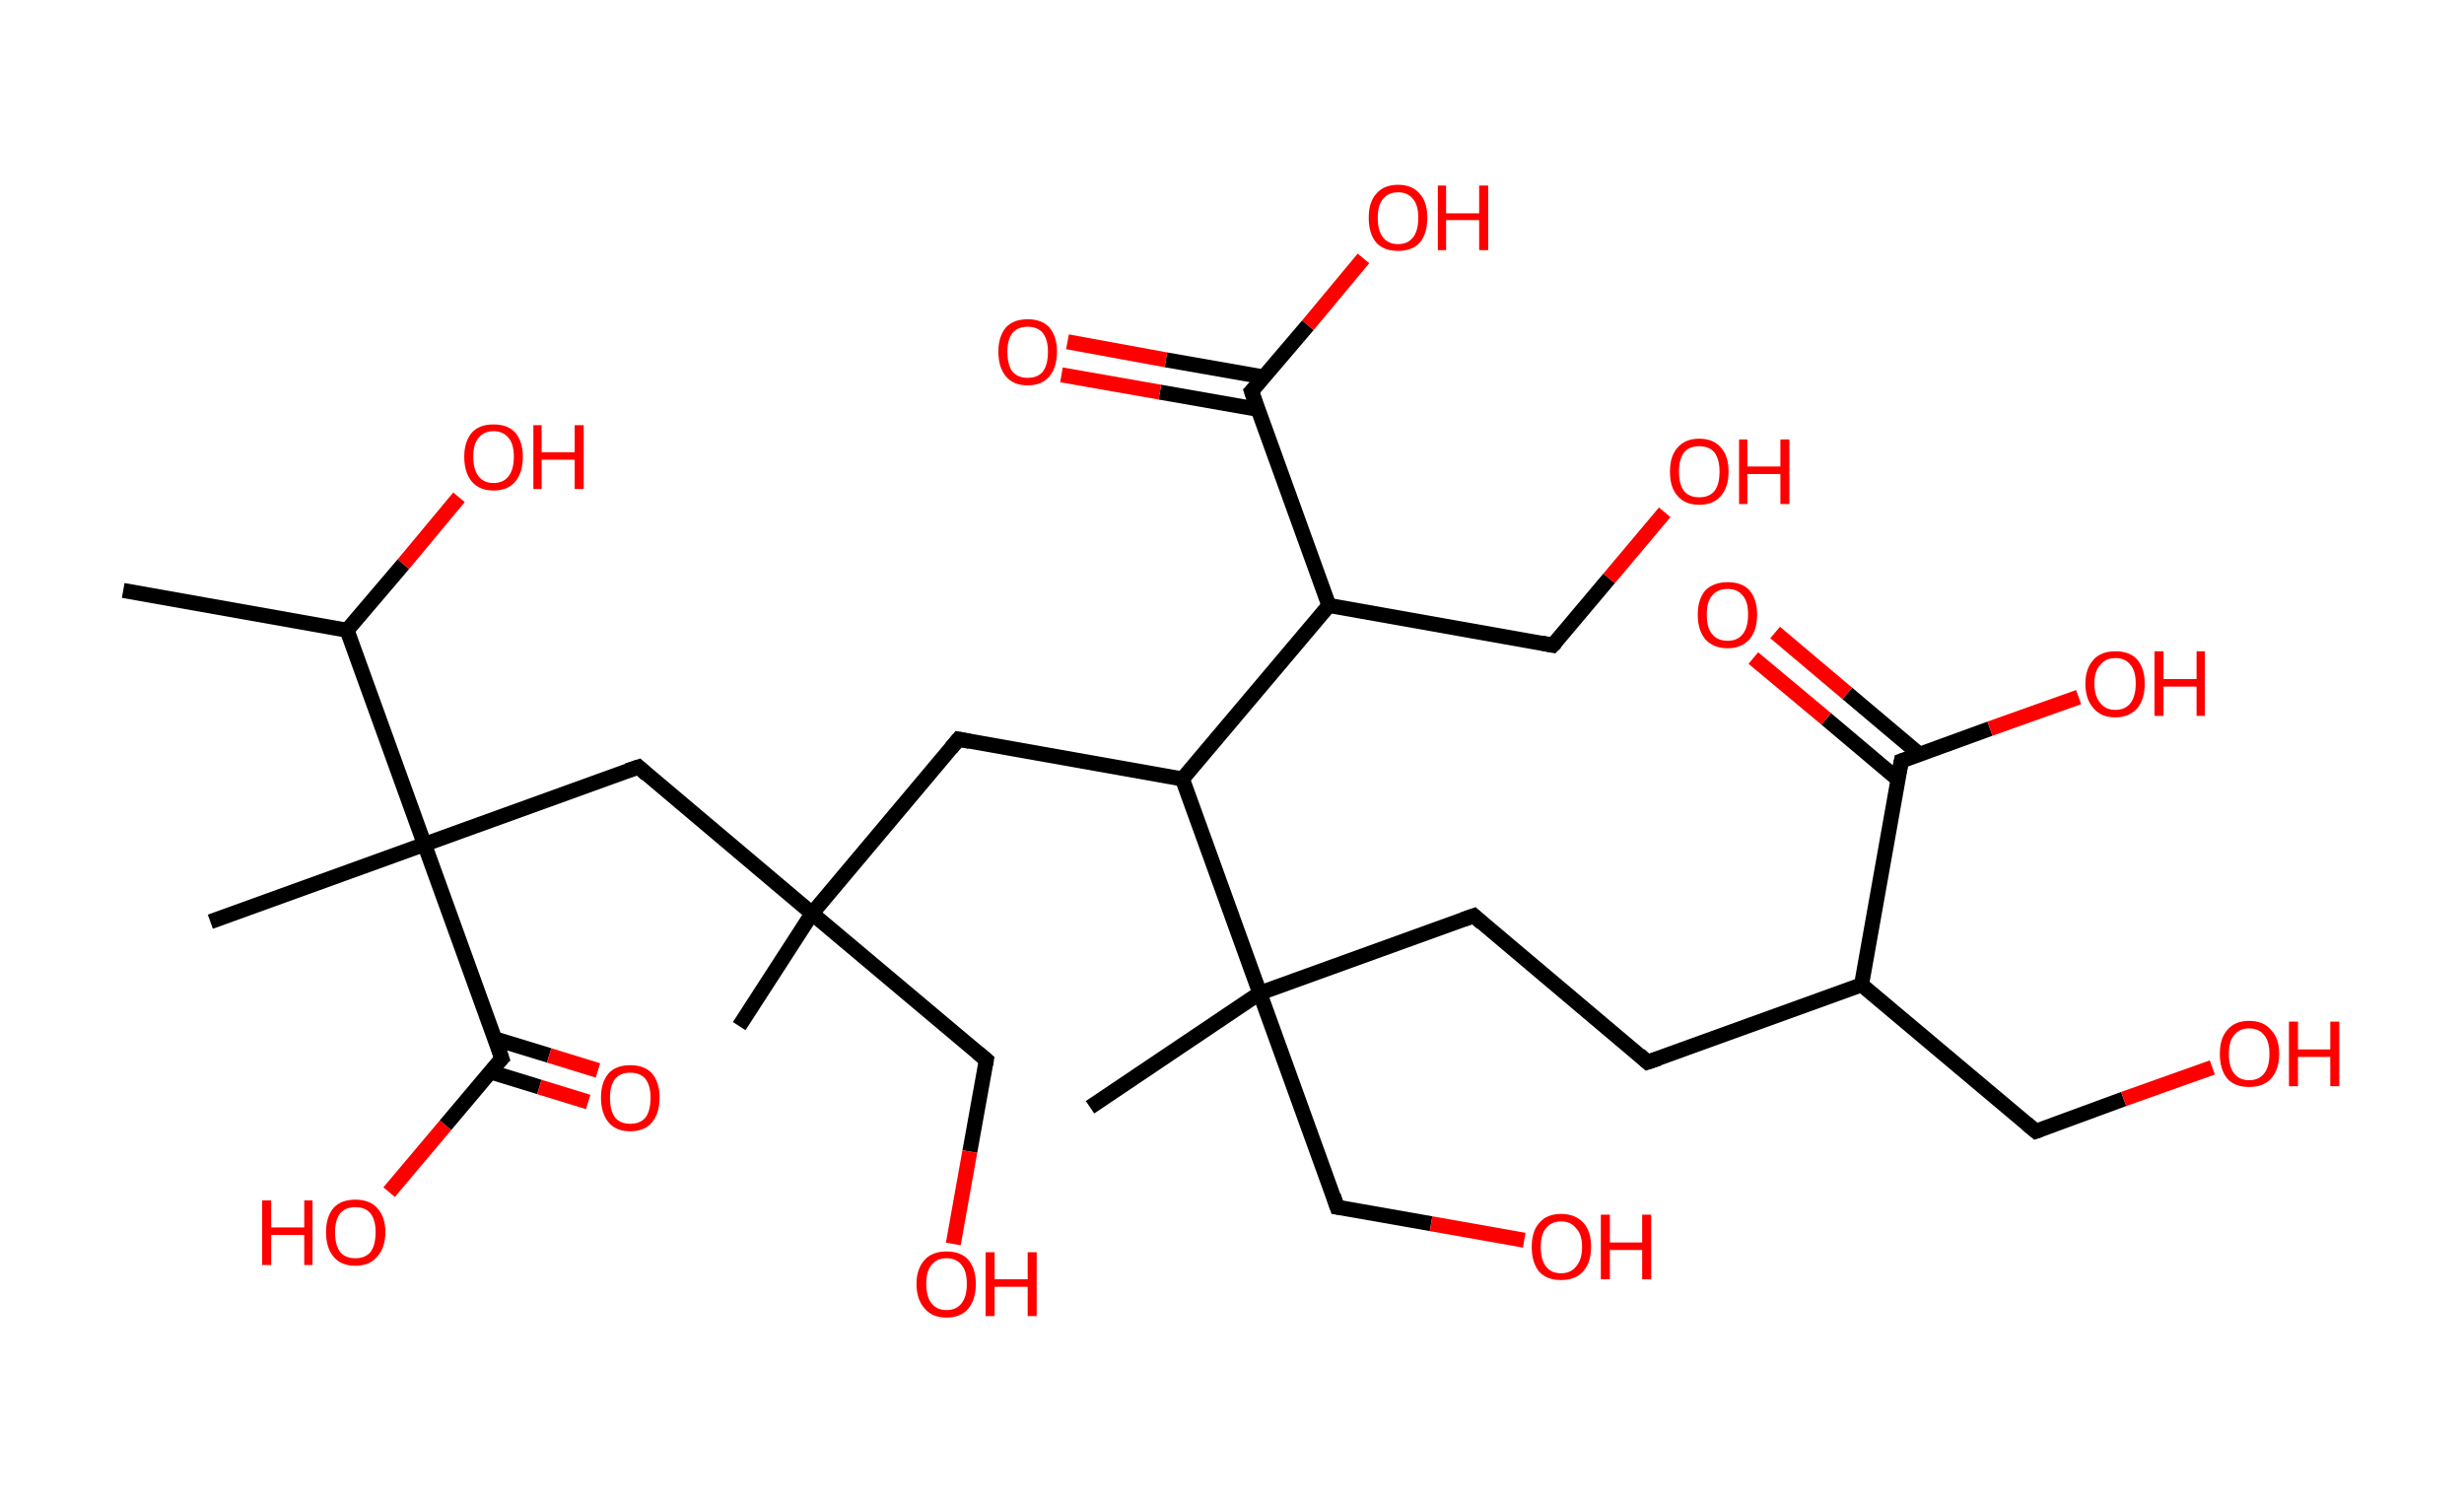 <?xml version='1.0' encoding='ASCII' standalone='yes'?>
<svg xmlns="http://www.w3.org/2000/svg" xmlns:rdkit="http://www.rdkit.org/xml" xmlns:xlink="http://www.w3.org/1999/xlink" version="1.1" baseProfile="full" xml:space="preserve" width="328px" height="200px" viewBox="0 0 328 200">
<!-- END OF HEADER -->
<rect style="opacity:1.0;fill:#FFFFFF;stroke:none" width="328.0" height="200.0" x="0.0" y="0.0"> </rect>
<path class="bond-0 atom-0 atom-1" d="M 16.4,78.6 L 46.2,83.9" style="fill:none;fill-rule:evenodd;stroke:#000000;stroke-width:2.0px;stroke-linecap:butt;stroke-linejoin:miter;stroke-opacity:1"/>
<path class="bond-1 atom-1 atom-2" d="M 46.2,83.9 L 53.7,75.1" style="fill:none;fill-rule:evenodd;stroke:#000000;stroke-width:2.0px;stroke-linecap:butt;stroke-linejoin:miter;stroke-opacity:1"/>
<path class="bond-1 atom-1 atom-2" d="M 53.7,75.1 L 61.1,66.2" style="fill:none;fill-rule:evenodd;stroke:#FF0000;stroke-width:2.0px;stroke-linecap:butt;stroke-linejoin:miter;stroke-opacity:1"/>
<path class="bond-2 atom-1 atom-3" d="M 46.2,83.9 L 56.5,112.4" style="fill:none;fill-rule:evenodd;stroke:#000000;stroke-width:2.0px;stroke-linecap:butt;stroke-linejoin:miter;stroke-opacity:1"/>
<path class="bond-3 atom-3 atom-4" d="M 56.5,112.4 L 28.0,122.7" style="fill:none;fill-rule:evenodd;stroke:#000000;stroke-width:2.0px;stroke-linecap:butt;stroke-linejoin:miter;stroke-opacity:1"/>
<path class="bond-4 atom-3 atom-5" d="M 56.5,112.4 L 85.0,102.1" style="fill:none;fill-rule:evenodd;stroke:#000000;stroke-width:2.0px;stroke-linecap:butt;stroke-linejoin:miter;stroke-opacity:1"/>
<path class="bond-5 atom-5 atom-6" d="M 85.0,102.1 L 108.1,121.6" style="fill:none;fill-rule:evenodd;stroke:#000000;stroke-width:2.0px;stroke-linecap:butt;stroke-linejoin:miter;stroke-opacity:1"/>
<path class="bond-6 atom-6 atom-7" d="M 108.1,121.6 L 98.4,136.6" style="fill:none;fill-rule:evenodd;stroke:#000000;stroke-width:2.0px;stroke-linecap:butt;stroke-linejoin:miter;stroke-opacity:1"/>
<path class="bond-7 atom-6 atom-8" d="M 108.1,121.6 L 131.3,141.1" style="fill:none;fill-rule:evenodd;stroke:#000000;stroke-width:2.0px;stroke-linecap:butt;stroke-linejoin:miter;stroke-opacity:1"/>
<path class="bond-8 atom-8 atom-9" d="M 131.3,141.1 L 129.1,153.3" style="fill:none;fill-rule:evenodd;stroke:#000000;stroke-width:2.0px;stroke-linecap:butt;stroke-linejoin:miter;stroke-opacity:1"/>
<path class="bond-8 atom-8 atom-9" d="M 129.1,153.3 L 126.9,165.6" style="fill:none;fill-rule:evenodd;stroke:#FF0000;stroke-width:2.0px;stroke-linecap:butt;stroke-linejoin:miter;stroke-opacity:1"/>
<path class="bond-9 atom-6 atom-10" d="M 108.1,121.6 L 127.6,98.4" style="fill:none;fill-rule:evenodd;stroke:#000000;stroke-width:2.0px;stroke-linecap:butt;stroke-linejoin:miter;stroke-opacity:1"/>
<path class="bond-10 atom-10 atom-11" d="M 127.6,98.4 L 157.4,103.7" style="fill:none;fill-rule:evenodd;stroke:#000000;stroke-width:2.0px;stroke-linecap:butt;stroke-linejoin:miter;stroke-opacity:1"/>
<path class="bond-11 atom-11 atom-12" d="M 157.4,103.7 L 176.9,80.6" style="fill:none;fill-rule:evenodd;stroke:#000000;stroke-width:2.0px;stroke-linecap:butt;stroke-linejoin:miter;stroke-opacity:1"/>
<path class="bond-12 atom-12 atom-13" d="M 176.9,80.6 L 206.7,85.9" style="fill:none;fill-rule:evenodd;stroke:#000000;stroke-width:2.0px;stroke-linecap:butt;stroke-linejoin:miter;stroke-opacity:1"/>
<path class="bond-13 atom-13 atom-14" d="M 206.7,85.9 L 214.2,77.0" style="fill:none;fill-rule:evenodd;stroke:#000000;stroke-width:2.0px;stroke-linecap:butt;stroke-linejoin:miter;stroke-opacity:1"/>
<path class="bond-13 atom-13 atom-14" d="M 214.2,77.0 L 221.6,68.2" style="fill:none;fill-rule:evenodd;stroke:#FF0000;stroke-width:2.0px;stroke-linecap:butt;stroke-linejoin:miter;stroke-opacity:1"/>
<path class="bond-14 atom-12 atom-15" d="M 176.9,80.6 L 166.6,52.1" style="fill:none;fill-rule:evenodd;stroke:#000000;stroke-width:2.0px;stroke-linecap:butt;stroke-linejoin:miter;stroke-opacity:1"/>
<path class="bond-15 atom-15 atom-16" d="M 168.3,50.2 L 155.2,47.9" style="fill:none;fill-rule:evenodd;stroke:#000000;stroke-width:2.0px;stroke-linecap:butt;stroke-linejoin:miter;stroke-opacity:1"/>
<path class="bond-15 atom-15 atom-16" d="M 155.2,47.9 L 142.1,45.5" style="fill:none;fill-rule:evenodd;stroke:#FF0000;stroke-width:2.0px;stroke-linecap:butt;stroke-linejoin:miter;stroke-opacity:1"/>
<path class="bond-15 atom-15 atom-16" d="M 167.5,54.5 L 154.4,52.2" style="fill:none;fill-rule:evenodd;stroke:#000000;stroke-width:2.0px;stroke-linecap:butt;stroke-linejoin:miter;stroke-opacity:1"/>
<path class="bond-15 atom-15 atom-16" d="M 154.4,52.2 L 141.3,49.9" style="fill:none;fill-rule:evenodd;stroke:#FF0000;stroke-width:2.0px;stroke-linecap:butt;stroke-linejoin:miter;stroke-opacity:1"/>
<path class="bond-16 atom-15 atom-17" d="M 166.6,52.1 L 174.1,43.3" style="fill:none;fill-rule:evenodd;stroke:#000000;stroke-width:2.0px;stroke-linecap:butt;stroke-linejoin:miter;stroke-opacity:1"/>
<path class="bond-16 atom-15 atom-17" d="M 174.1,43.3 L 181.5,34.4" style="fill:none;fill-rule:evenodd;stroke:#FF0000;stroke-width:2.0px;stroke-linecap:butt;stroke-linejoin:miter;stroke-opacity:1"/>
<path class="bond-17 atom-11 atom-18" d="M 157.4,103.7 L 167.7,132.2" style="fill:none;fill-rule:evenodd;stroke:#000000;stroke-width:2.0px;stroke-linecap:butt;stroke-linejoin:miter;stroke-opacity:1"/>
<path class="bond-18 atom-18 atom-19" d="M 167.7,132.2 L 145.1,147.4" style="fill:none;fill-rule:evenodd;stroke:#000000;stroke-width:2.0px;stroke-linecap:butt;stroke-linejoin:miter;stroke-opacity:1"/>
<path class="bond-19 atom-18 atom-20" d="M 167.7,132.2 L 178.0,160.7" style="fill:none;fill-rule:evenodd;stroke:#000000;stroke-width:2.0px;stroke-linecap:butt;stroke-linejoin:miter;stroke-opacity:1"/>
<path class="bond-20 atom-20 atom-21" d="M 178.0,160.7 L 190.5,162.9" style="fill:none;fill-rule:evenodd;stroke:#000000;stroke-width:2.0px;stroke-linecap:butt;stroke-linejoin:miter;stroke-opacity:1"/>
<path class="bond-20 atom-20 atom-21" d="M 190.5,162.9 L 202.9,165.1" style="fill:none;fill-rule:evenodd;stroke:#FF0000;stroke-width:2.0px;stroke-linecap:butt;stroke-linejoin:miter;stroke-opacity:1"/>
<path class="bond-21 atom-18 atom-22" d="M 167.7,132.2 L 196.2,121.9" style="fill:none;fill-rule:evenodd;stroke:#000000;stroke-width:2.0px;stroke-linecap:butt;stroke-linejoin:miter;stroke-opacity:1"/>
<path class="bond-22 atom-22 atom-23" d="M 196.2,121.9 L 219.3,141.4" style="fill:none;fill-rule:evenodd;stroke:#000000;stroke-width:2.0px;stroke-linecap:butt;stroke-linejoin:miter;stroke-opacity:1"/>
<path class="bond-23 atom-23 atom-24" d="M 219.3,141.4 L 247.8,131.1" style="fill:none;fill-rule:evenodd;stroke:#000000;stroke-width:2.0px;stroke-linecap:butt;stroke-linejoin:miter;stroke-opacity:1"/>
<path class="bond-24 atom-24 atom-25" d="M 247.8,131.1 L 271.0,150.6" style="fill:none;fill-rule:evenodd;stroke:#000000;stroke-width:2.0px;stroke-linecap:butt;stroke-linejoin:miter;stroke-opacity:1"/>
<path class="bond-25 atom-25 atom-26" d="M 271.0,150.6 L 282.7,146.3" style="fill:none;fill-rule:evenodd;stroke:#000000;stroke-width:2.0px;stroke-linecap:butt;stroke-linejoin:miter;stroke-opacity:1"/>
<path class="bond-25 atom-25 atom-26" d="M 282.7,146.3 L 294.5,142.1" style="fill:none;fill-rule:evenodd;stroke:#FF0000;stroke-width:2.0px;stroke-linecap:butt;stroke-linejoin:miter;stroke-opacity:1"/>
<path class="bond-26 atom-24 atom-27" d="M 247.8,131.1 L 253.1,101.3" style="fill:none;fill-rule:evenodd;stroke:#000000;stroke-width:2.0px;stroke-linecap:butt;stroke-linejoin:miter;stroke-opacity:1"/>
<path class="bond-27 atom-27 atom-28" d="M 255.5,100.4 L 245.9,92.3" style="fill:none;fill-rule:evenodd;stroke:#000000;stroke-width:2.0px;stroke-linecap:butt;stroke-linejoin:miter;stroke-opacity:1"/>
<path class="bond-27 atom-27 atom-28" d="M 245.9,92.3 L 236.3,84.2" style="fill:none;fill-rule:evenodd;stroke:#FF0000;stroke-width:2.0px;stroke-linecap:butt;stroke-linejoin:miter;stroke-opacity:1"/>
<path class="bond-27 atom-27 atom-28" d="M 252.7,103.8 L 243.1,95.7" style="fill:none;fill-rule:evenodd;stroke:#000000;stroke-width:2.0px;stroke-linecap:butt;stroke-linejoin:miter;stroke-opacity:1"/>
<path class="bond-27 atom-27 atom-28" d="M 243.1,95.7 L 233.4,87.6" style="fill:none;fill-rule:evenodd;stroke:#FF0000;stroke-width:2.0px;stroke-linecap:butt;stroke-linejoin:miter;stroke-opacity:1"/>
<path class="bond-28 atom-27 atom-29" d="M 253.1,101.3 L 264.9,97.0" style="fill:none;fill-rule:evenodd;stroke:#000000;stroke-width:2.0px;stroke-linecap:butt;stroke-linejoin:miter;stroke-opacity:1"/>
<path class="bond-28 atom-27 atom-29" d="M 264.9,97.0 L 276.7,92.8" style="fill:none;fill-rule:evenodd;stroke:#FF0000;stroke-width:2.0px;stroke-linecap:butt;stroke-linejoin:miter;stroke-opacity:1"/>
<path class="bond-29 atom-3 atom-30" d="M 56.5,112.4 L 66.8,140.9" style="fill:none;fill-rule:evenodd;stroke:#000000;stroke-width:2.0px;stroke-linecap:butt;stroke-linejoin:miter;stroke-opacity:1"/>
<path class="bond-30 atom-30 atom-31" d="M 65.3,142.7 L 71.8,144.7" style="fill:none;fill-rule:evenodd;stroke:#000000;stroke-width:2.0px;stroke-linecap:butt;stroke-linejoin:miter;stroke-opacity:1"/>
<path class="bond-30 atom-30 atom-31" d="M 71.8,144.7 L 78.3,146.7" style="fill:none;fill-rule:evenodd;stroke:#FF0000;stroke-width:2.0px;stroke-linecap:butt;stroke-linejoin:miter;stroke-opacity:1"/>
<path class="bond-30 atom-30 atom-31" d="M 65.9,138.3 L 73.1,140.5" style="fill:none;fill-rule:evenodd;stroke:#000000;stroke-width:2.0px;stroke-linecap:butt;stroke-linejoin:miter;stroke-opacity:1"/>
<path class="bond-30 atom-30 atom-31" d="M 73.1,140.5 L 79.6,142.5" style="fill:none;fill-rule:evenodd;stroke:#FF0000;stroke-width:2.0px;stroke-linecap:butt;stroke-linejoin:miter;stroke-opacity:1"/>
<path class="bond-31 atom-30 atom-32" d="M 66.8,140.9 L 59.3,149.8" style="fill:none;fill-rule:evenodd;stroke:#000000;stroke-width:2.0px;stroke-linecap:butt;stroke-linejoin:miter;stroke-opacity:1"/>
<path class="bond-31 atom-30 atom-32" d="M 59.3,149.8 L 51.8,158.7" style="fill:none;fill-rule:evenodd;stroke:#FF0000;stroke-width:2.0px;stroke-linecap:butt;stroke-linejoin:miter;stroke-opacity:1"/>
<path d="M 83.5,102.6 L 85.0,102.1 L 86.1,103.1" style="fill:none;stroke:#000000;stroke-width:2.0px;stroke-linecap:butt;stroke-linejoin:miter;stroke-opacity:1;"/>
<path d="M 130.1,140.1 L 131.3,141.1 L 131.2,141.7" style="fill:none;stroke:#000000;stroke-width:2.0px;stroke-linecap:butt;stroke-linejoin:miter;stroke-opacity:1;"/>
<path d="M 126.6,99.6 L 127.6,98.4 L 129.1,98.7" style="fill:none;stroke:#000000;stroke-width:2.0px;stroke-linecap:butt;stroke-linejoin:miter;stroke-opacity:1;"/>
<path d="M 205.2,85.6 L 206.7,85.9 L 207.1,85.5" style="fill:none;stroke:#000000;stroke-width:2.0px;stroke-linecap:butt;stroke-linejoin:miter;stroke-opacity:1;"/>
<path d="M 167.1,53.6 L 166.6,52.1 L 167.0,51.7" style="fill:none;stroke:#000000;stroke-width:2.0px;stroke-linecap:butt;stroke-linejoin:miter;stroke-opacity:1;"/>
<path d="M 177.5,159.2 L 178.0,160.7 L 178.7,160.8" style="fill:none;stroke:#000000;stroke-width:2.0px;stroke-linecap:butt;stroke-linejoin:miter;stroke-opacity:1;"/>
<path d="M 194.8,122.4 L 196.2,121.9 L 197.3,122.9" style="fill:none;stroke:#000000;stroke-width:2.0px;stroke-linecap:butt;stroke-linejoin:miter;stroke-opacity:1;"/>
<path d="M 218.2,140.4 L 219.3,141.4 L 220.8,140.9" style="fill:none;stroke:#000000;stroke-width:2.0px;stroke-linecap:butt;stroke-linejoin:miter;stroke-opacity:1;"/>
<path d="M 269.8,149.6 L 271.0,150.6 L 271.6,150.4" style="fill:none;stroke:#000000;stroke-width:2.0px;stroke-linecap:butt;stroke-linejoin:miter;stroke-opacity:1;"/>
<path d="M 252.8,102.8 L 253.1,101.3 L 253.7,101.1" style="fill:none;stroke:#000000;stroke-width:2.0px;stroke-linecap:butt;stroke-linejoin:miter;stroke-opacity:1;"/>
<path d="M 66.3,139.4 L 66.8,140.9 L 66.4,141.3" style="fill:none;stroke:#000000;stroke-width:2.0px;stroke-linecap:butt;stroke-linejoin:miter;stroke-opacity:1;"/>
<path class="atom-2" d="M 61.8 60.8 Q 61.8 58.8, 62.8 57.6 Q 63.8 56.5, 65.7 56.5 Q 67.6 56.5, 68.6 57.6 Q 69.6 58.8, 69.6 60.8 Q 69.6 62.9, 68.6 64.1 Q 67.6 65.3, 65.7 65.3 Q 63.8 65.3, 62.8 64.1 Q 61.8 62.9, 61.8 60.8 M 65.7 64.3 Q 67.0 64.3, 67.7 63.4 Q 68.4 62.5, 68.4 60.8 Q 68.4 59.1, 67.7 58.3 Q 67.0 57.4, 65.7 57.4 Q 64.4 57.4, 63.7 58.3 Q 63.0 59.1, 63.0 60.8 Q 63.0 62.5, 63.7 63.4 Q 64.4 64.3, 65.7 64.3 " fill="#FF0000"/>
<path class="atom-2" d="M 71.0 56.6 L 72.1 56.6 L 72.1 60.2 L 76.5 60.2 L 76.5 56.6 L 77.7 56.6 L 77.7 65.1 L 76.5 65.1 L 76.5 61.2 L 72.1 61.2 L 72.1 65.1 L 71.0 65.1 L 71.0 56.6 " fill="#FF0000"/>
<path class="atom-9" d="M 122.0 170.9 Q 122.0 168.9, 123.1 167.7 Q 124.1 166.6, 126.0 166.6 Q 127.9 166.6, 128.9 167.7 Q 129.9 168.9, 129.9 170.9 Q 129.9 173.0, 128.9 174.2 Q 127.9 175.4, 126.0 175.4 Q 124.1 175.4, 123.1 174.2 Q 122.0 173.0, 122.0 170.9 M 126.0 174.4 Q 127.3 174.4, 128.0 173.5 Q 128.7 172.6, 128.7 170.9 Q 128.7 169.2, 128.0 168.4 Q 127.3 167.5, 126.0 167.5 Q 124.7 167.5, 124.0 168.4 Q 123.3 169.2, 123.3 170.9 Q 123.3 172.6, 124.0 173.5 Q 124.7 174.4, 126.0 174.4 " fill="#FF0000"/>
<path class="atom-9" d="M 131.2 166.7 L 132.4 166.7 L 132.4 170.3 L 136.8 170.3 L 136.8 166.7 L 138.0 166.7 L 138.0 175.2 L 136.8 175.2 L 136.8 171.3 L 132.4 171.3 L 132.4 175.2 L 131.2 175.2 L 131.2 166.7 " fill="#FF0000"/>
<path class="atom-14" d="M 222.3 62.8 Q 222.3 60.7, 223.3 59.6 Q 224.3 58.4, 226.2 58.4 Q 228.1 58.4, 229.1 59.6 Q 230.1 60.7, 230.1 62.8 Q 230.1 64.8, 229.1 66.0 Q 228.1 67.2, 226.2 67.2 Q 224.3 67.2, 223.3 66.0 Q 222.3 64.9, 222.3 62.8 M 226.2 66.2 Q 227.5 66.2, 228.2 65.4 Q 228.9 64.5, 228.9 62.8 Q 228.9 61.1, 228.2 60.2 Q 227.5 59.4, 226.2 59.4 Q 224.9 59.4, 224.2 60.2 Q 223.5 61.1, 223.5 62.8 Q 223.5 64.5, 224.2 65.4 Q 224.9 66.2, 226.2 66.2 " fill="#FF0000"/>
<path class="atom-14" d="M 231.5 58.5 L 232.6 58.5 L 232.6 62.1 L 237.0 62.1 L 237.0 58.5 L 238.2 58.5 L 238.2 67.1 L 237.0 67.1 L 237.0 63.1 L 232.6 63.1 L 232.6 67.1 L 231.5 67.1 L 231.5 58.5 " fill="#FF0000"/>
<path class="atom-16" d="M 132.9 46.8 Q 132.9 44.8, 133.9 43.6 Q 134.9 42.5, 136.8 42.5 Q 138.7 42.5, 139.7 43.6 Q 140.7 44.8, 140.7 46.8 Q 140.7 48.9, 139.7 50.1 Q 138.7 51.3, 136.8 51.3 Q 134.9 51.3, 133.9 50.1 Q 132.9 48.9, 132.9 46.8 M 136.8 50.3 Q 138.1 50.3, 138.8 49.5 Q 139.5 48.6, 139.5 46.8 Q 139.5 45.2, 138.8 44.3 Q 138.1 43.5, 136.8 43.5 Q 135.5 43.5, 134.8 44.3 Q 134.1 45.2, 134.1 46.8 Q 134.1 48.6, 134.8 49.5 Q 135.5 50.3, 136.8 50.3 " fill="#FF0000"/>
<path class="atom-17" d="M 182.2 29.0 Q 182.2 26.9, 183.2 25.8 Q 184.2 24.6, 186.1 24.6 Q 188.0 24.6, 189.0 25.8 Q 190.0 26.9, 190.0 29.0 Q 190.0 31.1, 189.0 32.3 Q 188.0 33.4, 186.1 33.4 Q 184.2 33.4, 183.2 32.3 Q 182.2 31.1, 182.2 29.0 M 186.1 32.5 Q 187.4 32.5, 188.1 31.6 Q 188.8 30.7, 188.8 29.0 Q 188.8 27.3, 188.1 26.5 Q 187.4 25.6, 186.1 25.6 Q 184.8 25.6, 184.1 26.5 Q 183.4 27.3, 183.4 29.0 Q 183.4 30.7, 184.1 31.6 Q 184.8 32.5, 186.1 32.5 " fill="#FF0000"/>
<path class="atom-17" d="M 191.4 24.7 L 192.5 24.7 L 192.5 28.4 L 196.9 28.4 L 196.9 24.7 L 198.1 24.7 L 198.1 33.3 L 196.9 33.3 L 196.9 29.3 L 192.5 29.3 L 192.5 33.3 L 191.4 33.3 L 191.4 24.7 " fill="#FF0000"/>
<path class="atom-21" d="M 203.9 166.0 Q 203.9 163.9, 204.9 162.8 Q 205.9 161.6, 207.8 161.6 Q 209.7 161.6, 210.8 162.8 Q 211.8 163.9, 211.8 166.0 Q 211.8 168.1, 210.7 169.3 Q 209.7 170.4, 207.8 170.4 Q 205.9 170.4, 204.9 169.3 Q 203.9 168.1, 203.9 166.0 M 207.8 169.5 Q 209.1 169.5, 209.8 168.6 Q 210.6 167.7, 210.6 166.0 Q 210.6 164.3, 209.8 163.5 Q 209.1 162.6, 207.8 162.6 Q 206.5 162.6, 205.8 163.5 Q 205.1 164.3, 205.1 166.0 Q 205.1 167.7, 205.8 168.6 Q 206.5 169.5, 207.8 169.5 " fill="#FF0000"/>
<path class="atom-21" d="M 213.1 161.7 L 214.3 161.7 L 214.3 165.4 L 218.6 165.4 L 218.6 161.7 L 219.8 161.7 L 219.8 170.3 L 218.6 170.3 L 218.6 166.4 L 214.3 166.4 L 214.3 170.3 L 213.1 170.3 L 213.1 161.7 " fill="#FF0000"/>
<path class="atom-26" d="M 295.5 140.3 Q 295.5 138.2, 296.5 137.1 Q 297.5 135.9, 299.4 135.9 Q 301.3 135.9, 302.3 137.1 Q 303.4 138.2, 303.4 140.3 Q 303.4 142.4, 302.3 143.6 Q 301.3 144.7, 299.4 144.7 Q 297.5 144.7, 296.5 143.6 Q 295.5 142.4, 295.5 140.3 M 299.4 143.8 Q 300.7 143.8, 301.4 142.9 Q 302.1 142.0, 302.1 140.3 Q 302.1 138.6, 301.4 137.8 Q 300.7 136.9, 299.4 136.9 Q 298.1 136.9, 297.4 137.8 Q 296.7 138.6, 296.7 140.3 Q 296.7 142.0, 297.4 142.9 Q 298.1 143.8, 299.4 143.8 " fill="#FF0000"/>
<path class="atom-26" d="M 304.7 136.0 L 305.9 136.0 L 305.9 139.7 L 310.2 139.7 L 310.2 136.0 L 311.4 136.0 L 311.4 144.6 L 310.2 144.6 L 310.2 140.7 L 305.9 140.7 L 305.9 144.6 L 304.7 144.6 L 304.7 136.0 " fill="#FF0000"/>
<path class="atom-28" d="M 226.0 81.8 Q 226.0 79.8, 227.0 78.6 Q 228.1 77.5, 230.0 77.5 Q 231.9 77.5, 232.9 78.6 Q 233.9 79.8, 233.9 81.8 Q 233.9 83.9, 232.9 85.1 Q 231.8 86.3, 230.0 86.3 Q 228.1 86.3, 227.0 85.1 Q 226.0 83.9, 226.0 81.8 M 230.0 85.3 Q 231.3 85.3, 232.0 84.4 Q 232.7 83.5, 232.7 81.8 Q 232.7 80.1, 232.0 79.3 Q 231.3 78.4, 230.0 78.4 Q 228.6 78.4, 227.9 79.3 Q 227.2 80.1, 227.2 81.8 Q 227.2 83.6, 227.9 84.4 Q 228.6 85.3, 230.0 85.3 " fill="#FF0000"/>
<path class="atom-29" d="M 277.6 91.0 Q 277.6 89.0, 278.7 87.8 Q 279.7 86.7, 281.6 86.7 Q 283.5 86.7, 284.5 87.8 Q 285.5 89.0, 285.5 91.0 Q 285.5 93.1, 284.5 94.3 Q 283.4 95.5, 281.6 95.5 Q 279.7 95.5, 278.7 94.3 Q 277.6 93.1, 277.6 91.0 M 281.6 94.5 Q 282.9 94.5, 283.6 93.6 Q 284.3 92.7, 284.3 91.0 Q 284.3 89.3, 283.6 88.5 Q 282.9 87.6, 281.6 87.6 Q 280.3 87.6, 279.6 88.5 Q 278.8 89.3, 278.8 91.0 Q 278.8 92.7, 279.6 93.6 Q 280.3 94.5, 281.6 94.5 " fill="#FF0000"/>
<path class="atom-29" d="M 286.8 86.7 L 288.0 86.7 L 288.0 90.4 L 292.4 90.4 L 292.4 86.7 L 293.5 86.7 L 293.5 95.3 L 292.4 95.3 L 292.4 91.4 L 288.0 91.4 L 288.0 95.3 L 286.8 95.3 L 286.8 86.7 " fill="#FF0000"/>
<path class="atom-31" d="M 80.0 146.1 Q 80.0 144.1, 81.0 142.9 Q 82.0 141.8, 83.9 141.8 Q 85.8 141.8, 86.8 142.9 Q 87.8 144.1, 87.8 146.1 Q 87.8 148.2, 86.8 149.4 Q 85.8 150.6, 83.9 150.6 Q 82.0 150.6, 81.0 149.4 Q 80.0 148.2, 80.0 146.1 M 83.9 149.6 Q 85.2 149.6, 85.9 148.8 Q 86.6 147.9, 86.6 146.1 Q 86.6 144.5, 85.9 143.6 Q 85.2 142.8, 83.9 142.8 Q 82.6 142.8, 81.9 143.6 Q 81.2 144.5, 81.2 146.1 Q 81.2 147.9, 81.9 148.8 Q 82.6 149.6, 83.9 149.6 " fill="#FF0000"/>
<path class="atom-32" d="M 34.9 159.8 L 36.1 159.8 L 36.1 163.4 L 40.5 163.4 L 40.5 159.8 L 41.6 159.8 L 41.6 168.4 L 40.5 168.4 L 40.5 164.4 L 36.1 164.4 L 36.1 168.4 L 34.9 168.4 L 34.9 159.8 " fill="#FF0000"/>
<path class="atom-32" d="M 43.4 164.0 Q 43.4 162.0, 44.4 160.8 Q 45.4 159.7, 47.3 159.7 Q 49.2 159.7, 50.2 160.8 Q 51.3 162.0, 51.3 164.0 Q 51.3 166.1, 50.2 167.3 Q 49.2 168.5, 47.3 168.5 Q 45.4 168.5, 44.4 167.3 Q 43.4 166.1, 43.4 164.0 M 47.3 167.5 Q 48.6 167.5, 49.3 166.7 Q 50.0 165.8, 50.0 164.0 Q 50.0 162.4, 49.3 161.5 Q 48.6 160.7, 47.3 160.7 Q 46.0 160.7, 45.3 161.5 Q 44.6 162.4, 44.6 164.0 Q 44.6 165.8, 45.3 166.7 Q 46.0 167.5, 47.3 167.5 " fill="#FF0000"/>
</svg>
